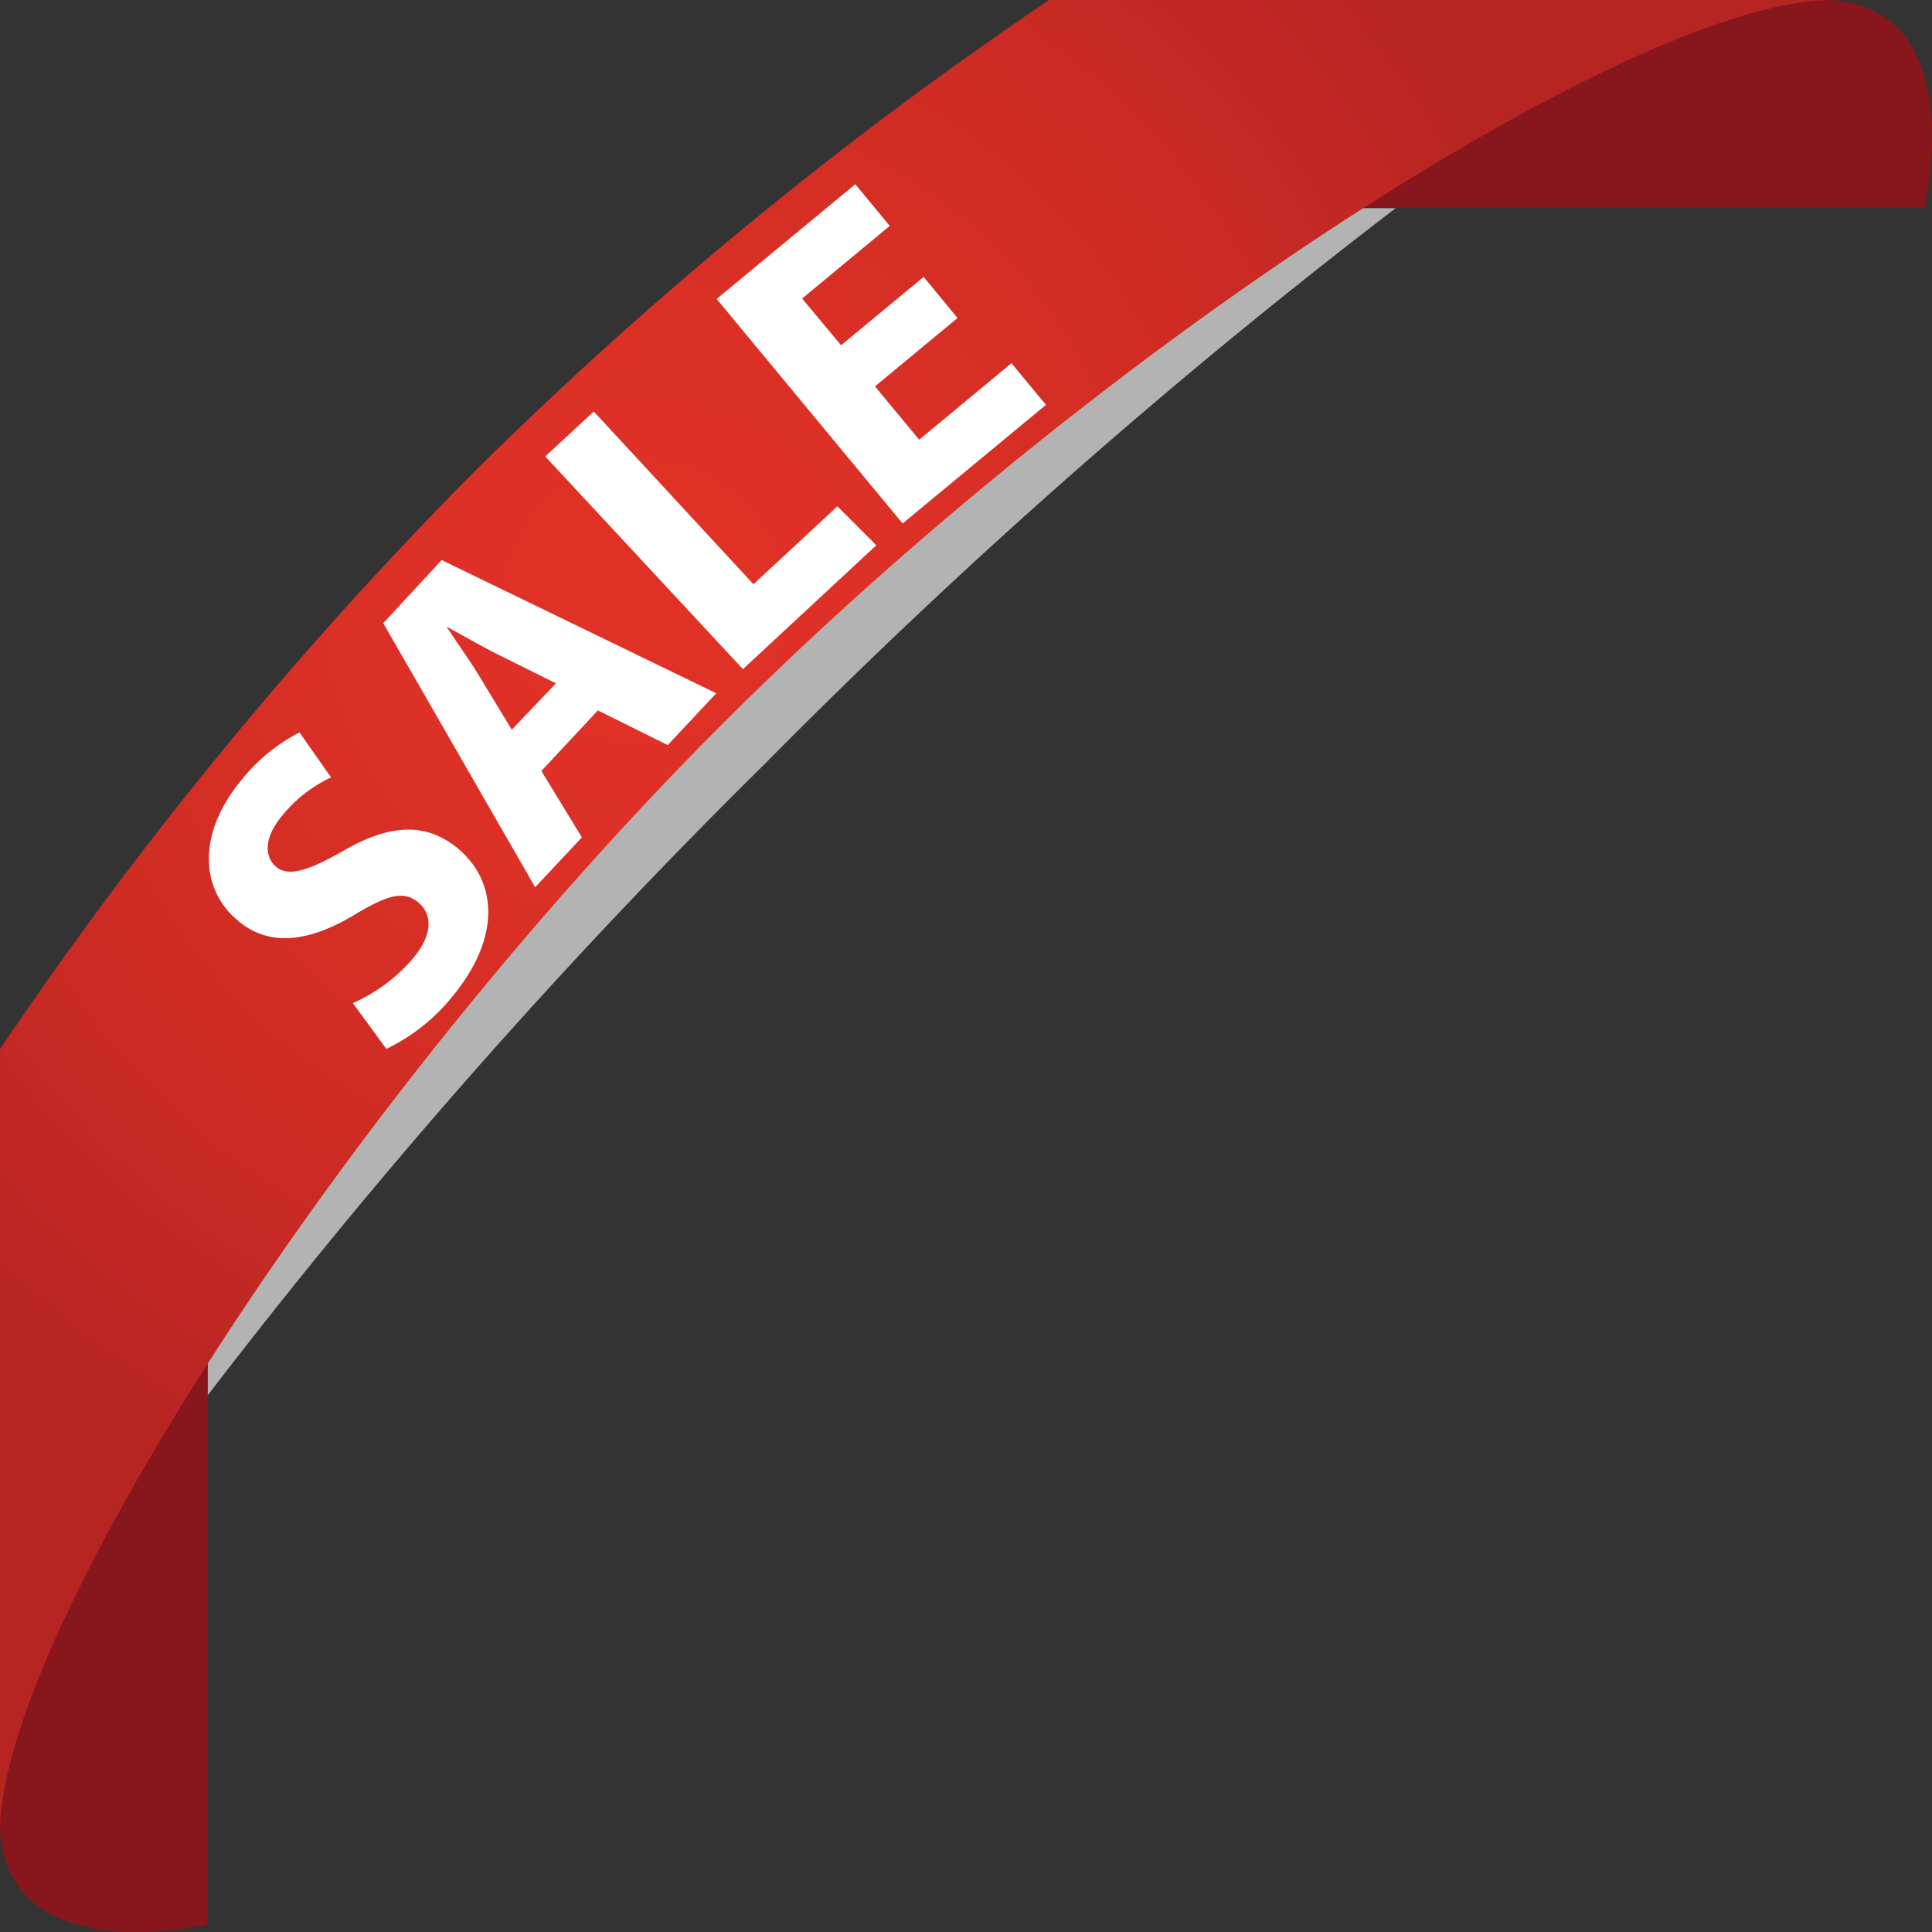 <svg xmlns="http://www.w3.org/2000/svg" xmlns:xlink="http://www.w3.org/1999/xlink" viewBox="0 0 99.21 99.22"><rect x="0" y="0" width="99.21" height="99.22" fill="#333333" stroke="none"/><defs><style>.cls-1{fill:#b3b3b3;}.cls-2{fill:#87171c;}.cls-3{fill:url(#radial-gradient);}.cls-4{fill:#fff;}</style><radialGradient id="radial-gradient" cx="382.14" cy="-236.68" r="49.55" gradientTransform="translate(-69.76 468.5) rotate(-45)" gradientUnits="userSpaceOnUse"><stop offset="0" stop-color="#e13126"/><stop offset="0.29" stop-color="#dc3026"/><stop offset="0.63" stop-color="#ce2c24"/><stop offset="0.98" stop-color="#b82522"/><stop offset="1" stop-color="#b62522"/></radialGradient></defs><title>Ресурс 8elements</title><g id="Слой_2" data-name="Слой 2"><g id="Layer_1" data-name="Layer 1"><path class="cls-1" d="M43.42,10.66l-32.76,33,0,28A312.44,312.44,0,0,1,39.25,39.25,313,313,0,0,1,71.67,10.69Z"/><path class="cls-2" d="M0,94.06c.52,7.17,10.66,4.77,10.66,4.77l0-36.29H0Z"/><path class="cls-2" d="M94.06,0c7.17.52,4.76,10.66,4.76,10.66l-36.28,0V0Z"/><path class="cls-3" d="M24.29,24.29A204.44,204.44,0,0,0,0,53.87V94.06c0-9.84,17.12-36.92,37.13-56.92S84.22,0,94.06,0H53.87A204.7,204.7,0,0,0,24.29,24.29Z"/><path class="cls-4" d="M18.12,51.51a8.63,8.63,0,0,0,3.1-2.31c1-1.2,1-2.24.26-2.86s-1.58-.38-3.22.6c-2.25,1.37-4.34,1.75-6,.37-2-1.62-2.13-4.51.12-7.23a9.16,9.16,0,0,1,3-2.47L17,39.92a7.14,7.14,0,0,0-2.54,2c-.93,1.13-.87,2.1-.27,2.6s1.6.22,3.39-.8c2.43-1.42,4.28-1.5,5.91-.17,1.94,1.59,2.36,4.44-.25,7.61a9.76,9.76,0,0,1-3.4,2.7Z"/><path class="cls-4" d="M27.8,39.59,29.88,43l-2.4,2.56L19.68,32l3-3.24,14.1,6.84-2.49,2.66-3.59-1.78Zm.75-4.5-3-1.49c-.83-.41-1.82-1-2.62-1.42l0,0c.5.77,1.17,1.7,1.64,2.47l1.71,2.82Z"/><path class="cls-4" d="M28,23.44l2.49-2.31L38.69,30,43,26,45,28l-6.85,6.36Z"/><path class="cls-4" d="M49.17,16.33l-4.24,3.51,2.27,2.74,4.74-3.93,1.77,2.14-7.36,6.09L36.8,15.35l7.12-5.89,1.77,2.14-4.5,3.73,2,2.4,4.24-3.51Z"/></g></g></svg>